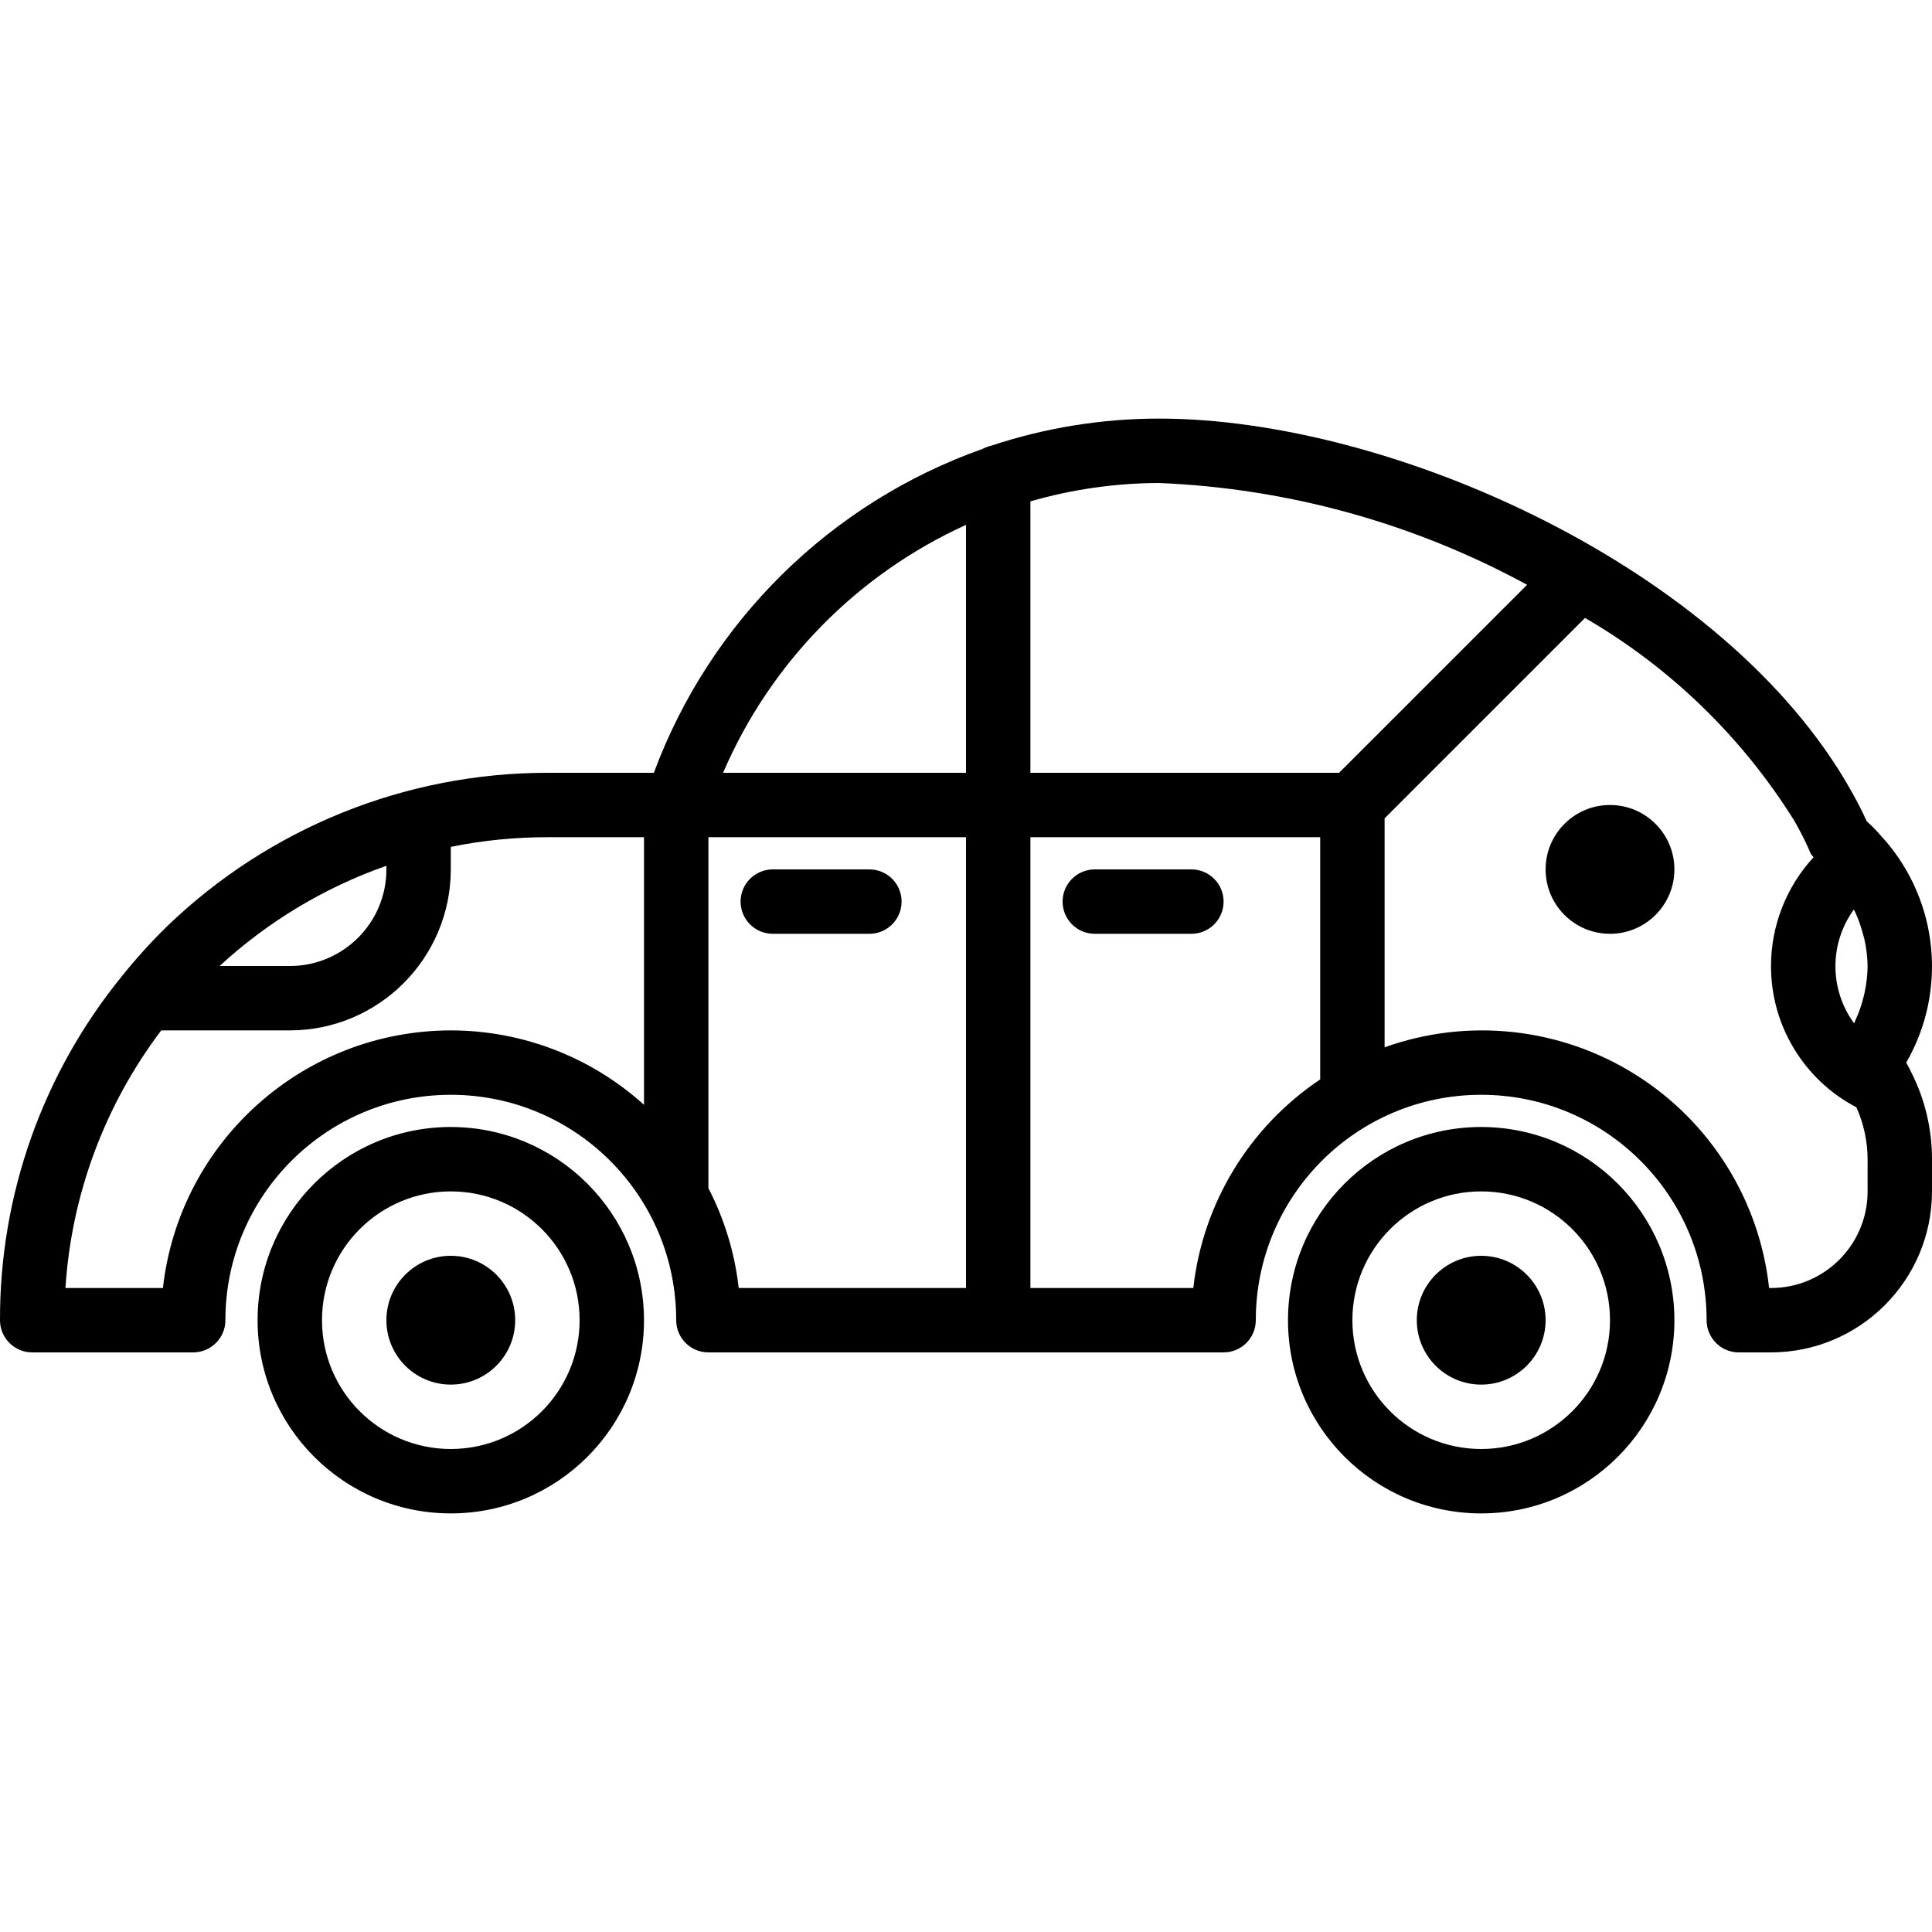 <svg height="480pt" viewBox="0 -104 480.001 480" width="480pt" xmlns="http://www.w3.org/2000/svg"><path d="m368 176c-26.508 0-48 21.492-48 48 0 26.512 21.492 48 48 48 26.512 0 48-21.488 48-48-.027-26.496-21.5-47.973-48-48zm0 80c-17.672 0-32-14.328-32-32s14.328-32 32-32 32 14.328 32 32-14.328 32-32 32zm0 0"/><path d="m112 176c-26.508 0-48 21.492-48 48 0 26.512 21.492 48 48 48 26.512 0 48-21.488 48-48-.027-26.496-21.5-47.973-48-48zm0 80c-17.672 0-32-14.328-32-32s14.328-32 32-32 32 14.328 32 32-14.328 32-32 32zm0 0"/><path d="m474.457 161.602c-.289-.527-.57-1.051-.863-1.602 10.242-17.738 8.051-40.031-5.449-55.438l-.145-.145-.129-.168c-.039 0-.094-.066-.133-.105-1.211-1.457-2.527-2.824-3.938-4.086-1.145-2.523-2.504-5.152-4.121-8-31.191-55.066-113.953-92.059-171.68-92.059-14.238-.008-28.387 2.285-41.895 6.785-.676.152-1.328.395-1.938.727-37.824 13.391-67.754 42.875-81.719 80.488h-26.449c-35.258.008-69.141 13.688-94.52 38.168-3.914 3.832-7.598 7.891-11.031 12.16-.047.047-.082.113-.121.16-19.691 24.141-30.41 54.359-30.328 85.512 0 4.418 3.582 8 8 8h40c4.418 0 8-3.582 8-8 0-30.926 25.074-56 56-56 30.93 0 56 25.074 56 56 0 4.418 3.582 8 8 8h128c4.418 0 8-3.582 8-8 0-30.926 25.074-56 56-56 30.93 0 56 25.074 56 56 0 4.418 3.582 8 8 8h8c22.082-.027 39.973-17.918 40-40v-8c.008-7.559-1.785-15.012-5.23-21.742-.098-.234-.211-.457-.312-.656zm-11.199-19c-.121.574-.273 1.152-.426 1.719-.465 1.762-1.082 3.48-1.848 5.137-.121.254-.207.52-.328.801-6.168-8.414-6.199-19.848-.07-28.289.168.328.336.648.48.977.648 1.449 1.184 2.945 1.598 4.48.184.633.402 1.262.535 1.91.5 2.188.77 4.422.801 6.664-.023 2.211-.273 4.414-.742 6.578zm-83.855-101.312-46.715 46.711h-76.688v-67.438c10.402-3.004 21.172-4.539 32-4.562 32 1.324 63.27 9.977 91.402 25.289zm-139.402-14.887v61.598h-60.359c11.754-27.328 33.277-49.293 60.359-61.598zm-64 164.797v-87.199h64v112h-56.473c-.969-8.656-3.52-17.062-7.527-24.801zm-80-80.102v.902c0 13.254-10.746 24-24 24h-17.441c11.977-11.035 26.078-19.512 41.441-24.902zm16 40.902c-36.645.051-67.418 27.586-71.527 64h-24.215c1.488-23.203 9.766-45.457 23.797-64h31.945c22.082-.027 39.973-17.918 40-40v-5.598c7.898-1.605 15.941-2.41 24-2.402h24v66.488c-13.156-11.895-30.262-18.484-48-18.488zm184.473 64h-40.473v-112h72v60.176c-17.621 11.797-29.156 30.754-31.527 51.824zm167.527-24c0 13.254-10.746 24-24 24h-.473c-2.375-21.848-14.633-41.402-33.262-53.062-18.629-11.664-41.574-14.145-62.266-6.738v-56.887l49.793-49.793c21.188 12.305 39.043 29.609 52 50.402 1.516 2.621 2.879 5.332 4.07 8.117.152.363.496.602.707.938-6.785 7.367-10.559 17.012-10.57 27.023-.023 14.738 8.152 28.262 21.207 35.098 1.832 4.055 2.781 8.453 2.793 12.902zm0 0"/><path d="m384 224c0 8.836-7.164 16-16 16s-16-7.164-16-16 7.164-16 16-16 16 7.164 16 16zm0 0"/><path d="m128 224c0 8.836-7.164 16-16 16s-16-7.164-16-16 7.164-16 16-16 16 7.164 16 16zm0 0"/><path d="m416 112c0 8.836-7.164 16-16 16s-16-7.164-16-16 7.164-16 16-16 16 7.164 16 16zm0 0"/><path d="m296 112h-24c-4.418 0-8 3.582-8 8s3.582 8 8 8h24c4.418 0 8-3.582 8-8s-3.582-8-8-8zm0 0"/><path d="m216 112h-24c-4.418 0-8 3.582-8 8s3.582 8 8 8h24c4.418 0 8-3.582 8-8s-3.582-8-8-8zm0 0"/></svg>